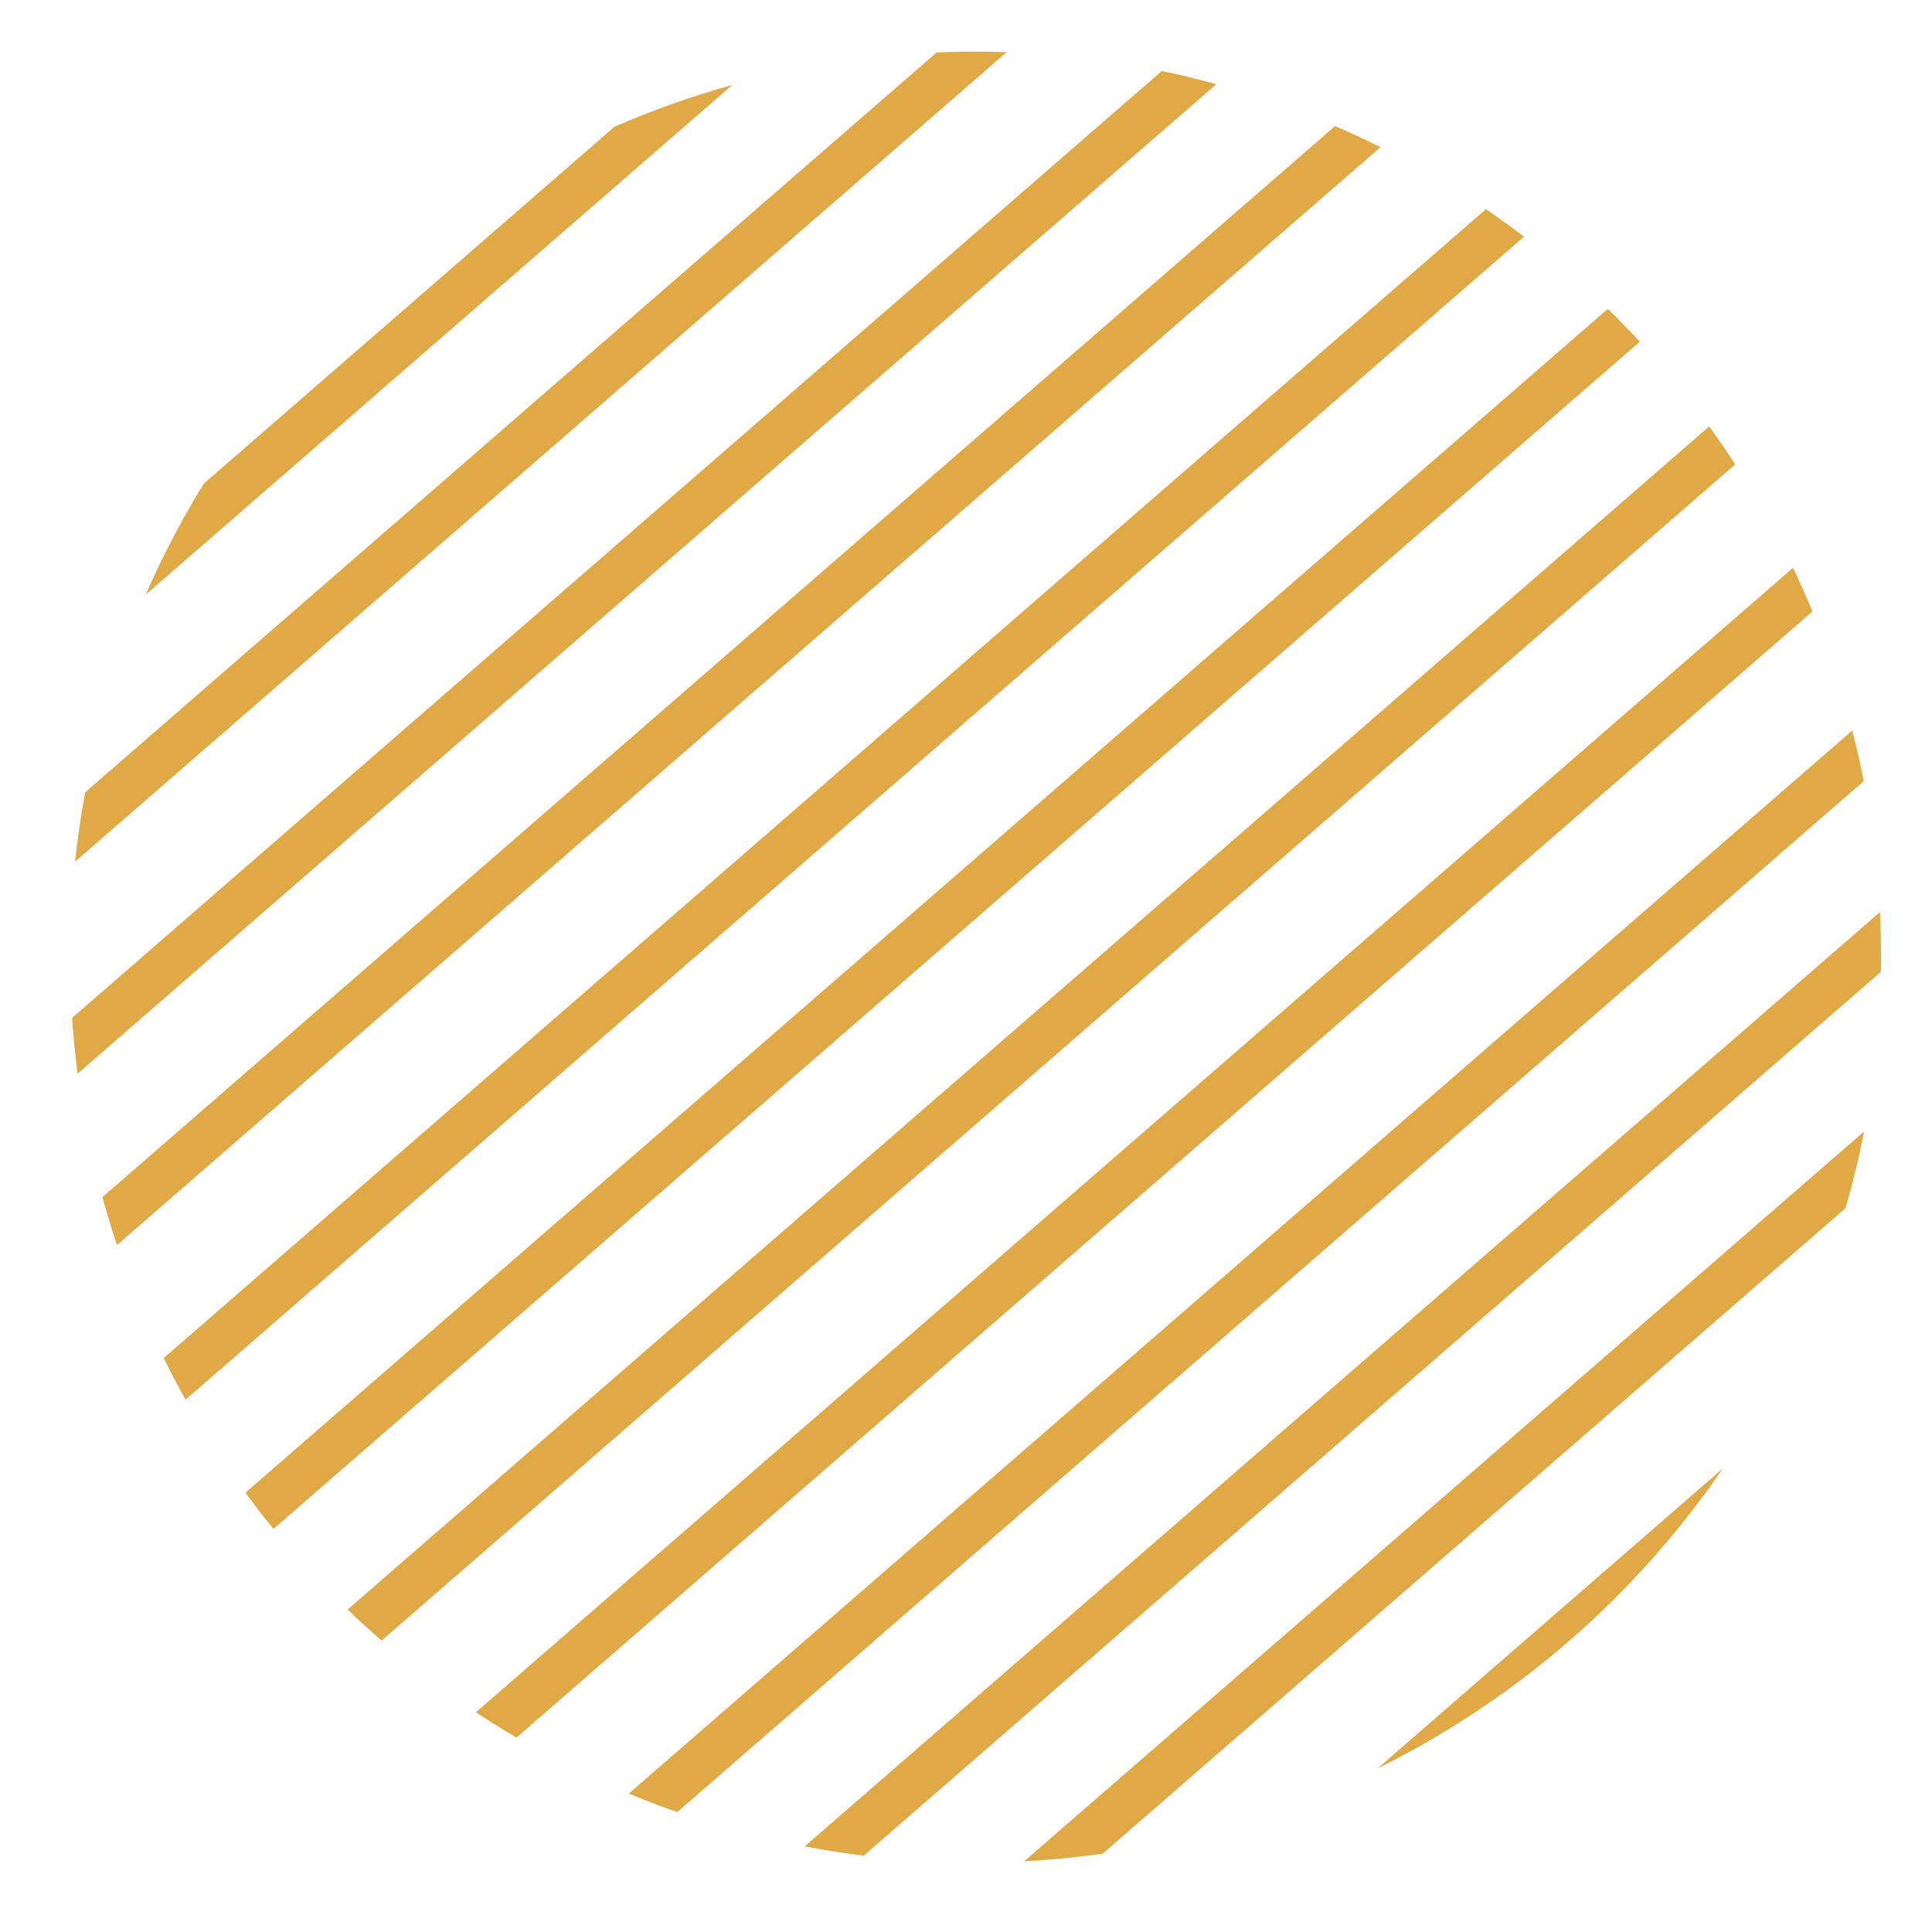 <svg xmlns="http://www.w3.org/2000/svg" xmlns:xlink="http://www.w3.org/1999/xlink" width="211.329" height="211.329" viewBox="0 0 211.329 211.329">
  <defs>
    <clipPath id="clip-path">
      <circle id="Elipse_13" data-name="Elipse 13" cx="99" cy="99" r="99" transform="translate(2617 777)" fill="#fff"/>
    </clipPath>
  </defs>
  <g id="Grupo_de_máscara_8" data-name="Grupo de máscara 8" transform="matrix(0.07, -0.998, 0.998, 0.07, -957.66, 2753.942)" clip-path="url(#clip-path)">
    <g id="Grupo_260" data-name="Grupo 260" transform="translate(2299.487 768.676)">
      <line id="Linha_154" data-name="Linha 154" x2="208" y2="208" transform="translate(610.513 0.324)" fill="none" stroke="#e0a946" stroke-width="5"/>
      <line id="Linha_155" data-name="Linha 155" x2="208" y2="208" transform="translate(317.513 0.324)" fill="none" stroke="#e0a946" stroke-width="5"/>
      <line id="Linha_156" data-name="Linha 156" x2="208" y2="208" transform="translate(341.513 0.324)" fill="none" stroke="#e0a946" stroke-width="5"/>
      <line id="Linha_157" data-name="Linha 157" x2="208" y2="208" transform="translate(170.513 0.324)" fill="none" stroke="#e0a946" stroke-width="5"/>
      <line id="Linha_158" data-name="Linha 158" x2="208" y2="208" transform="translate(24.513 0.324)" fill="none" stroke="#e0a946" stroke-width="5"/>
      <line id="Linha_159" data-name="Linha 159" x2="208" y2="208" transform="translate(635.513 0.324)" fill="none" stroke="#e0a946" stroke-width="5"/>
      <line id="Linha_160" data-name="Linha 160" x2="208" y2="208" transform="translate(366.513 0.324)" fill="none" stroke="#e0a946" stroke-width="5"/>
      <line id="Linha_161" data-name="Linha 161" x2="208" y2="208" transform="translate(390.513 0.324)" fill="none" stroke="#e0a946" stroke-width="5"/>
      <line id="Linha_162" data-name="Linha 162" x2="208" y2="208" transform="translate(195.513 0.324)" fill="none" stroke="#e0a946" stroke-width="5"/>
      <line id="Linha_163" data-name="Linha 163" x2="208" y2="208" transform="translate(48.513 0.324)" fill="none" stroke="#e0a946" stroke-width="5"/>
      <line id="Linha_164" data-name="Linha 164" x2="208" y2="208" transform="translate(659.513 0.324)" fill="none" stroke="#e0a946" stroke-width="5"/>
      <line id="Linha_165" data-name="Linha 165" x2="208" y2="208" transform="translate(415.513 0.324)" fill="none" stroke="#e0a946" stroke-width="5"/>
      <line id="Linha_166" data-name="Linha 166" x2="208" y2="208" transform="translate(439.513 0.324)" fill="none" stroke="#e0a946" stroke-width="5"/>
      <line id="Linha_167" data-name="Linha 167" x2="208" y2="208" transform="translate(219.513 0.324)" fill="none" stroke="#e0a946" stroke-width="5"/>
      <line id="Linha_168" data-name="Linha 168" x2="208" y2="208" transform="translate(73.513 0.324)" fill="none" stroke="#e0a946" stroke-width="5"/>
      <line id="Linha_169" data-name="Linha 169" x2="208" y2="208" transform="translate(683.513 0.324)" fill="none" stroke="#e0a946" stroke-width="5"/>
      <line id="Linha_170" data-name="Linha 170" x2="208" y2="208" transform="translate(463.513 0.324)" fill="none" stroke="#e0a946" stroke-width="5"/>
      <line id="Linha_171" data-name="Linha 171" x2="208" y2="208" transform="translate(488.513 0.324)" fill="none" stroke="#e0a946" stroke-width="5"/>
      <line id="Linha_172" data-name="Linha 172" x2="208" y2="208" transform="translate(243.513 0.324)" fill="none" stroke="#e0a946" stroke-width="5"/>
      <line id="Linha_173" data-name="Linha 173" x2="208" y2="208" transform="translate(97.513 0.324)" fill="none" stroke="#e0a946" stroke-width="5"/>
      <line id="Linha_174" data-name="Linha 174" x2="208" y2="208" transform="translate(708.513 0.324)" fill="none" stroke="#e0a946" stroke-width="5"/>
      <line id="Linha_175" data-name="Linha 175" x2="208" y2="208" transform="translate(512.513 0.324)" fill="none" stroke="#e0a946" stroke-width="5"/>
      <line id="Linha_176" data-name="Linha 176" x2="209" y2="208" transform="translate(536.513 0.324)" fill="none" stroke="#e0a946" stroke-width="5"/>
      <line id="Linha_177" data-name="Linha 177" x2="208" y2="208" transform="translate(268.513 0.324)" fill="none" stroke="#e0a946" stroke-width="5"/>
      <line id="Linha_178" data-name="Linha 178" x2="208" y2="208" transform="translate(121.513 0.324)" fill="none" stroke="#e0a946" stroke-width="5"/>
      <line id="Linha_179" data-name="Linha 179" x2="209" y2="208" transform="translate(-0.487 0.324)" fill="none" stroke="#e0a946" stroke-width="5"/>
      <line id="Linha_180" data-name="Linha 180" x2="208" y2="208" transform="translate(561.513 0.324)" fill="none" stroke="#e0a946" stroke-width="5"/>
      <line id="Linha_181" data-name="Linha 181" x2="208" y2="208" transform="translate(586.513 0.324)" fill="none" stroke="#e0a946" stroke-width="5"/>
      <line id="Linha_182" data-name="Linha 182" x2="208" y2="208" transform="translate(293.513 0.324)" fill="none" stroke="#e0a946" stroke-width="5"/>
      <line id="Linha_183" data-name="Linha 183" x2="208" y2="208" transform="translate(146.513 0.324)" fill="none" stroke="#e0a946" stroke-width="5"/>
    </g>
  </g>
</svg>

